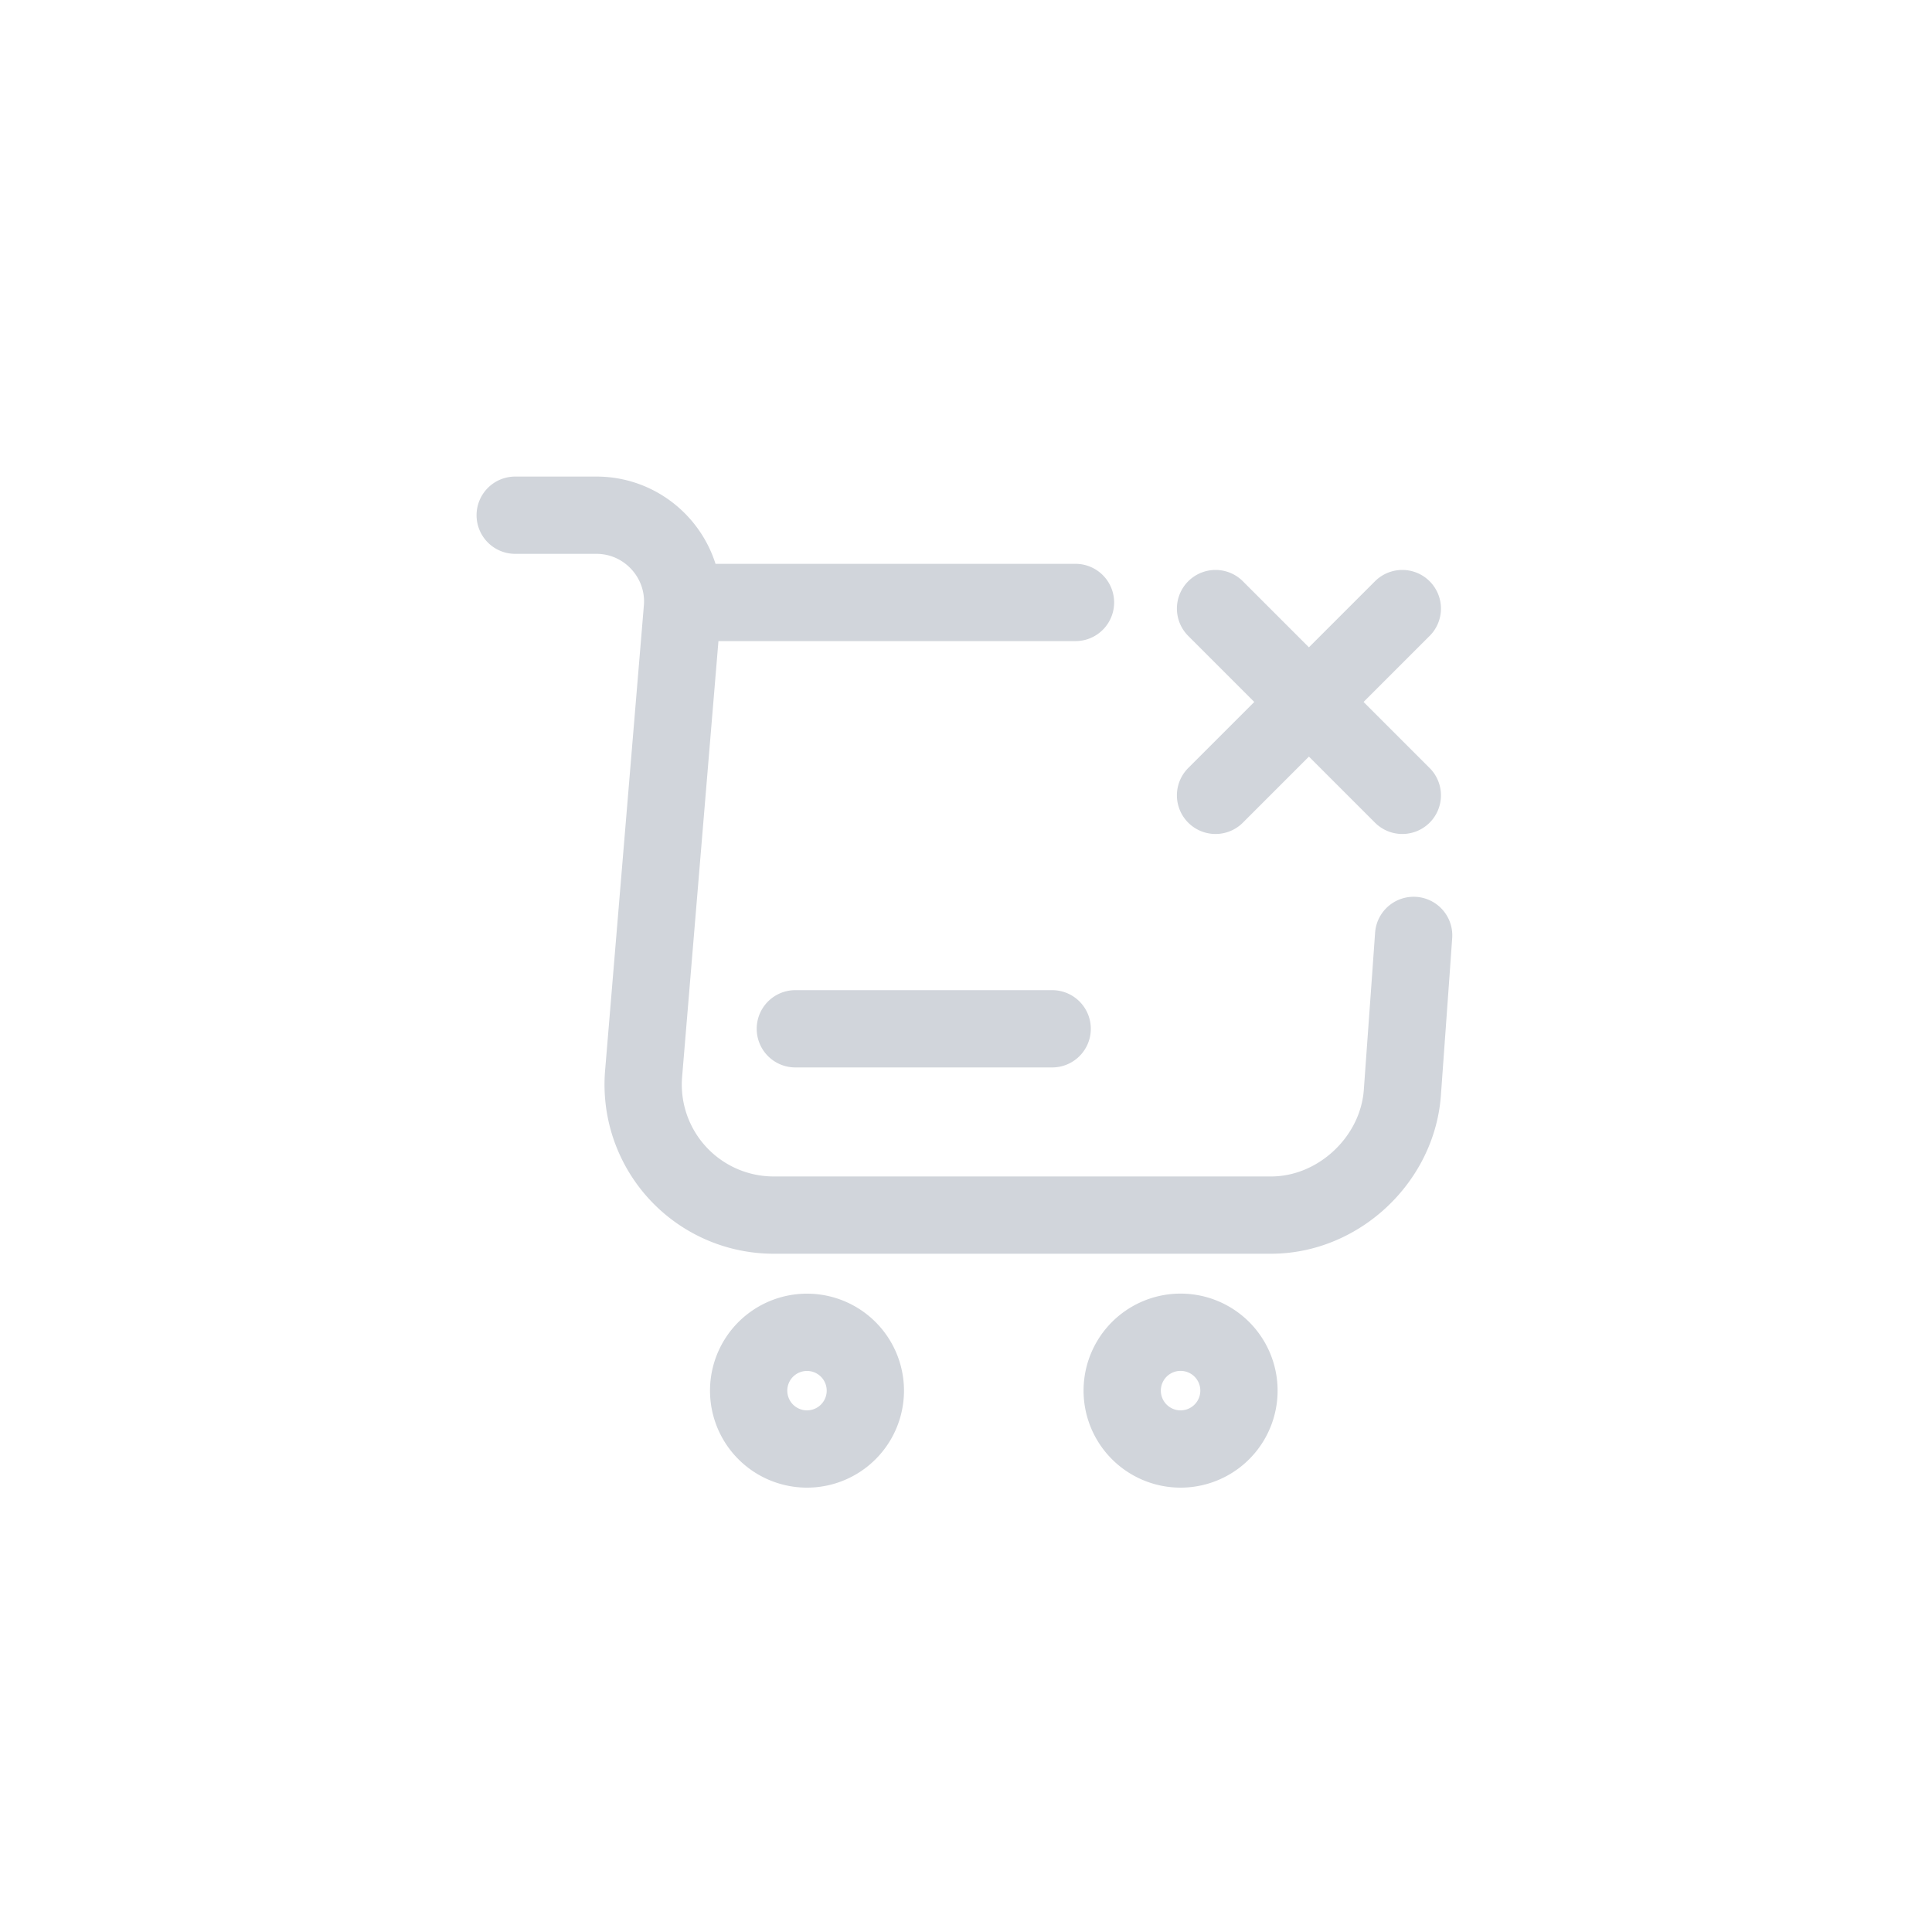 <svg width="30" height="30" viewBox="0 0 30 30" fill="none" xmlns="http://www.w3.org/2000/svg">
    <path d="M8 8h1.261c.784 0 1.4.674 1.335 1.45l-.602 7.221a2.027 2.027 0 0 0 2.023 2.197h7.72c1.045 0 1.958-.856 2.038-1.892l.135-1.873.041-.578M10.77 9.355h5.93M21.775 12.35l-2.9-2.9M21.775 9.45l-2.9 2.9M18.332 22.5a.906.906 0 1 0 0-1.813.906.906 0 0 0 0 1.813zM12.531 22.5a.906.906 0 1 0 0-1.812.906.906 0 0 0 0 1.812zM12.35 15.975h3.988" stroke="#D1D5DB" stroke-width="1.2" stroke-miterlimit="10" stroke-linecap="round" stroke-linejoin="round"/>
</svg>
